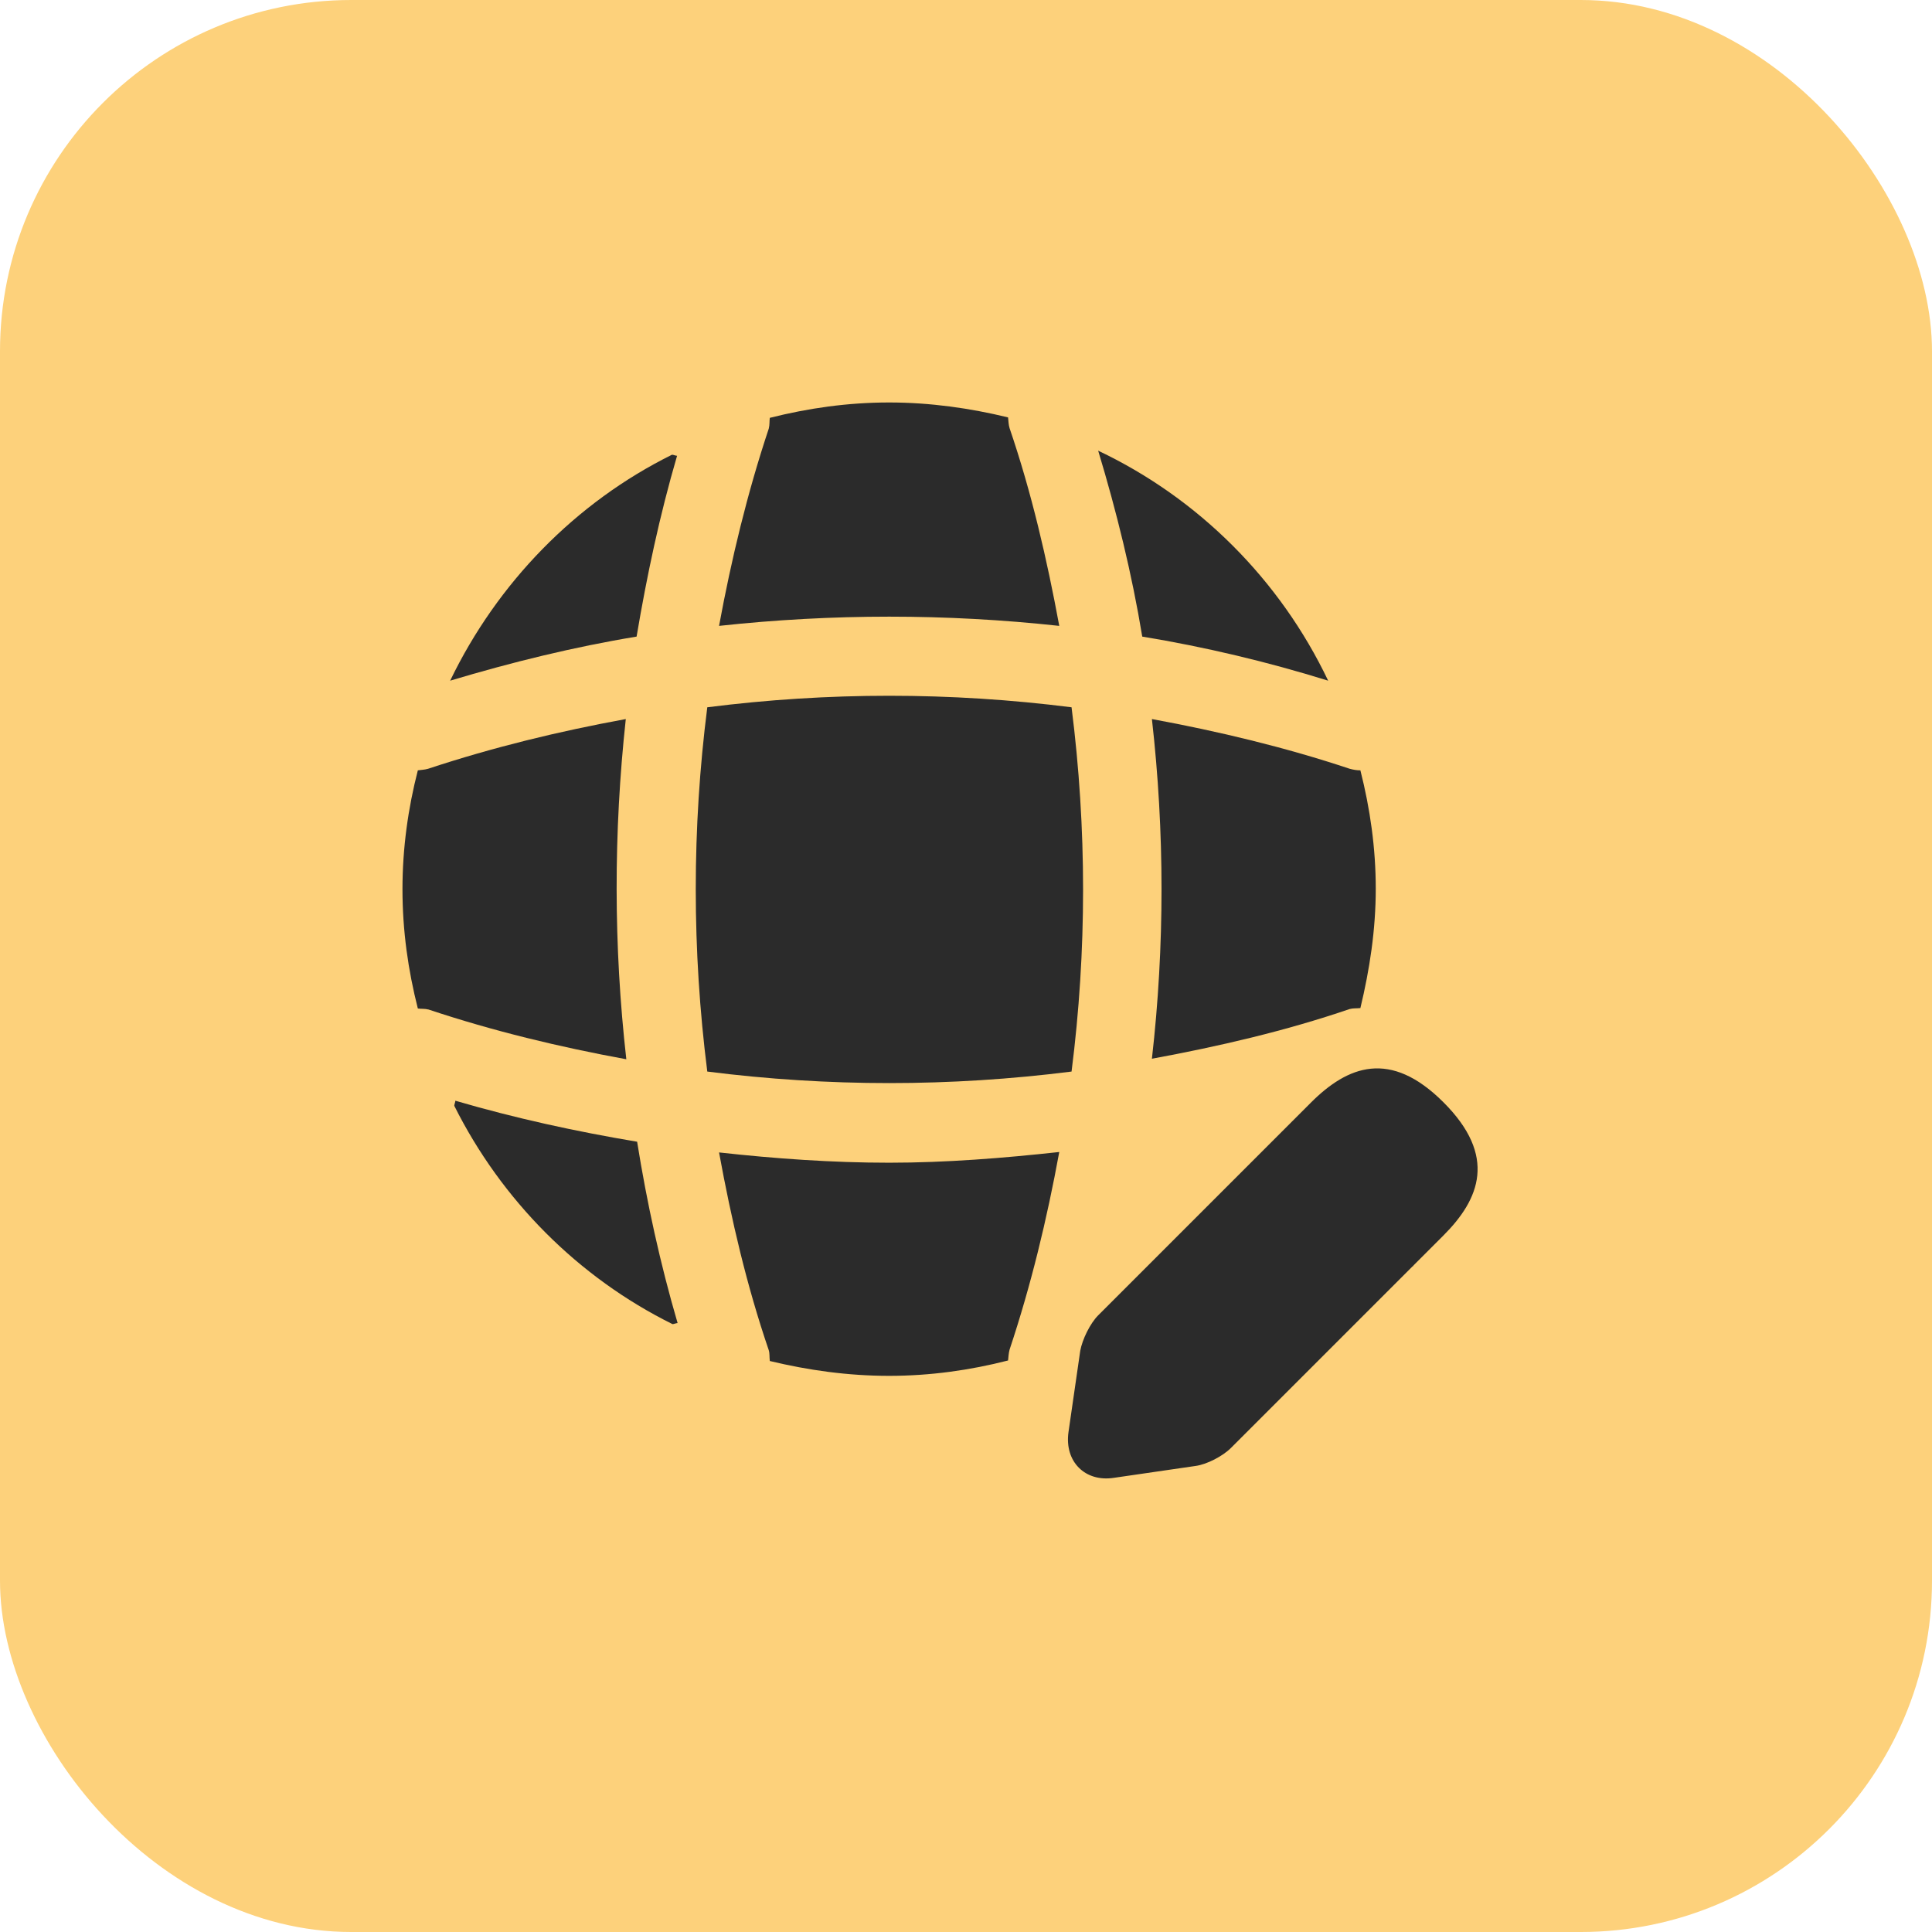 <svg width="22" height="22" viewBox="0 0 22 22" fill="none" xmlns="http://www.w3.org/2000/svg">
<g clip-path="url(#clip0_111_2425)">
<rect width="22" height="22" rx="4" fill="#FDD17B"/>
<path d="M14.926 12.557L12.505 14.978C12.412 15.072 12.325 15.252 12.301 15.381L12.167 16.308C12.12 16.641 12.354 16.88 12.686 16.828L13.614 16.693C13.742 16.676 13.923 16.582 14.016 16.489L16.437 14.068C16.851 13.654 17.05 13.164 16.437 12.552C15.83 11.945 15.346 12.137 14.926 12.557Z" fill="#2B2B2B"/>
<path d="M14.582 12.902C14.786 13.637 15.364 14.209 16.099 14.418L14.582 12.902Z" fill="#2B2B2B"/>
<path d="M5.185 12.534C5.185 12.552 5.173 12.575 5.173 12.592C5.71 13.666 6.585 14.547 7.658 15.078C7.675 15.078 7.699 15.066 7.716 15.066C7.518 14.389 7.366 13.695 7.255 13.001C6.555 12.884 5.861 12.732 5.185 12.534Z" fill="#2B2B2B"/>
<path d="M15.124 7.751C14.576 6.602 13.648 5.674 12.505 5.132C12.715 5.826 12.89 6.538 13.007 7.249C13.718 7.366 14.43 7.535 15.124 7.751Z" fill="#2B2B2B"/>
<path d="M5.126 7.751C5.826 7.541 6.538 7.366 7.249 7.249C7.366 6.555 7.512 5.867 7.71 5.19C7.693 5.19 7.669 5.178 7.652 5.178C6.555 5.721 5.663 6.637 5.126 7.751Z" fill="#2B2B2B"/>
<path d="M12.062 7.127C11.922 6.369 11.747 5.61 11.496 4.875C11.484 4.834 11.484 4.799 11.479 4.753C11.047 4.648 10.592 4.583 10.125 4.583C9.653 4.583 9.203 4.648 8.766 4.758C8.76 4.799 8.766 4.834 8.754 4.881C8.509 5.616 8.328 6.369 8.188 7.127C9.478 6.987 10.773 6.987 12.062 7.127Z" fill="#2B2B2B"/>
<path d="M7.126 8.188C6.362 8.328 5.616 8.509 4.875 8.754C4.834 8.766 4.799 8.766 4.758 8.772C4.647 9.203 4.583 9.658 4.583 10.125C4.583 10.598 4.647 11.047 4.758 11.484C4.799 11.49 4.834 11.484 4.881 11.496C5.616 11.741 6.368 11.922 7.132 12.062C6.986 10.773 6.986 9.478 7.126 8.188Z" fill="#2B2B2B"/>
<path d="M15.491 8.772C15.45 8.772 15.415 8.766 15.369 8.754C14.634 8.509 13.876 8.328 13.117 8.188C13.263 9.478 13.263 10.773 13.117 12.056C13.876 11.916 14.634 11.741 15.369 11.49C15.41 11.479 15.445 11.484 15.491 11.479C15.596 11.041 15.666 10.592 15.666 10.119C15.666 9.658 15.602 9.209 15.491 8.772Z" fill="#2B2B2B"/>
<path d="M8.188 13.123C8.328 13.888 8.503 14.64 8.754 15.375C8.766 15.416 8.76 15.451 8.766 15.498C9.203 15.603 9.653 15.667 10.125 15.667C10.592 15.667 11.047 15.603 11.479 15.492C11.484 15.451 11.484 15.416 11.496 15.369C11.741 14.634 11.922 13.882 12.062 13.118C11.42 13.188 10.773 13.24 10.125 13.24C9.478 13.24 8.83 13.194 8.188 13.123Z" fill="#2B2B2B"/>
<path d="M8.054 8.054C7.879 9.431 7.879 10.819 8.054 12.202C9.431 12.377 10.819 12.377 12.202 12.202C12.377 10.825 12.377 9.437 12.202 8.054C10.819 7.879 9.431 7.879 8.054 8.054Z" fill="#2B2B2B"/>
</g>
<defs>
<clipPath id="clip0_111_2425">
<rect width="22" height="22" fill="white"/>
</clipPath>
</defs>
</svg>
